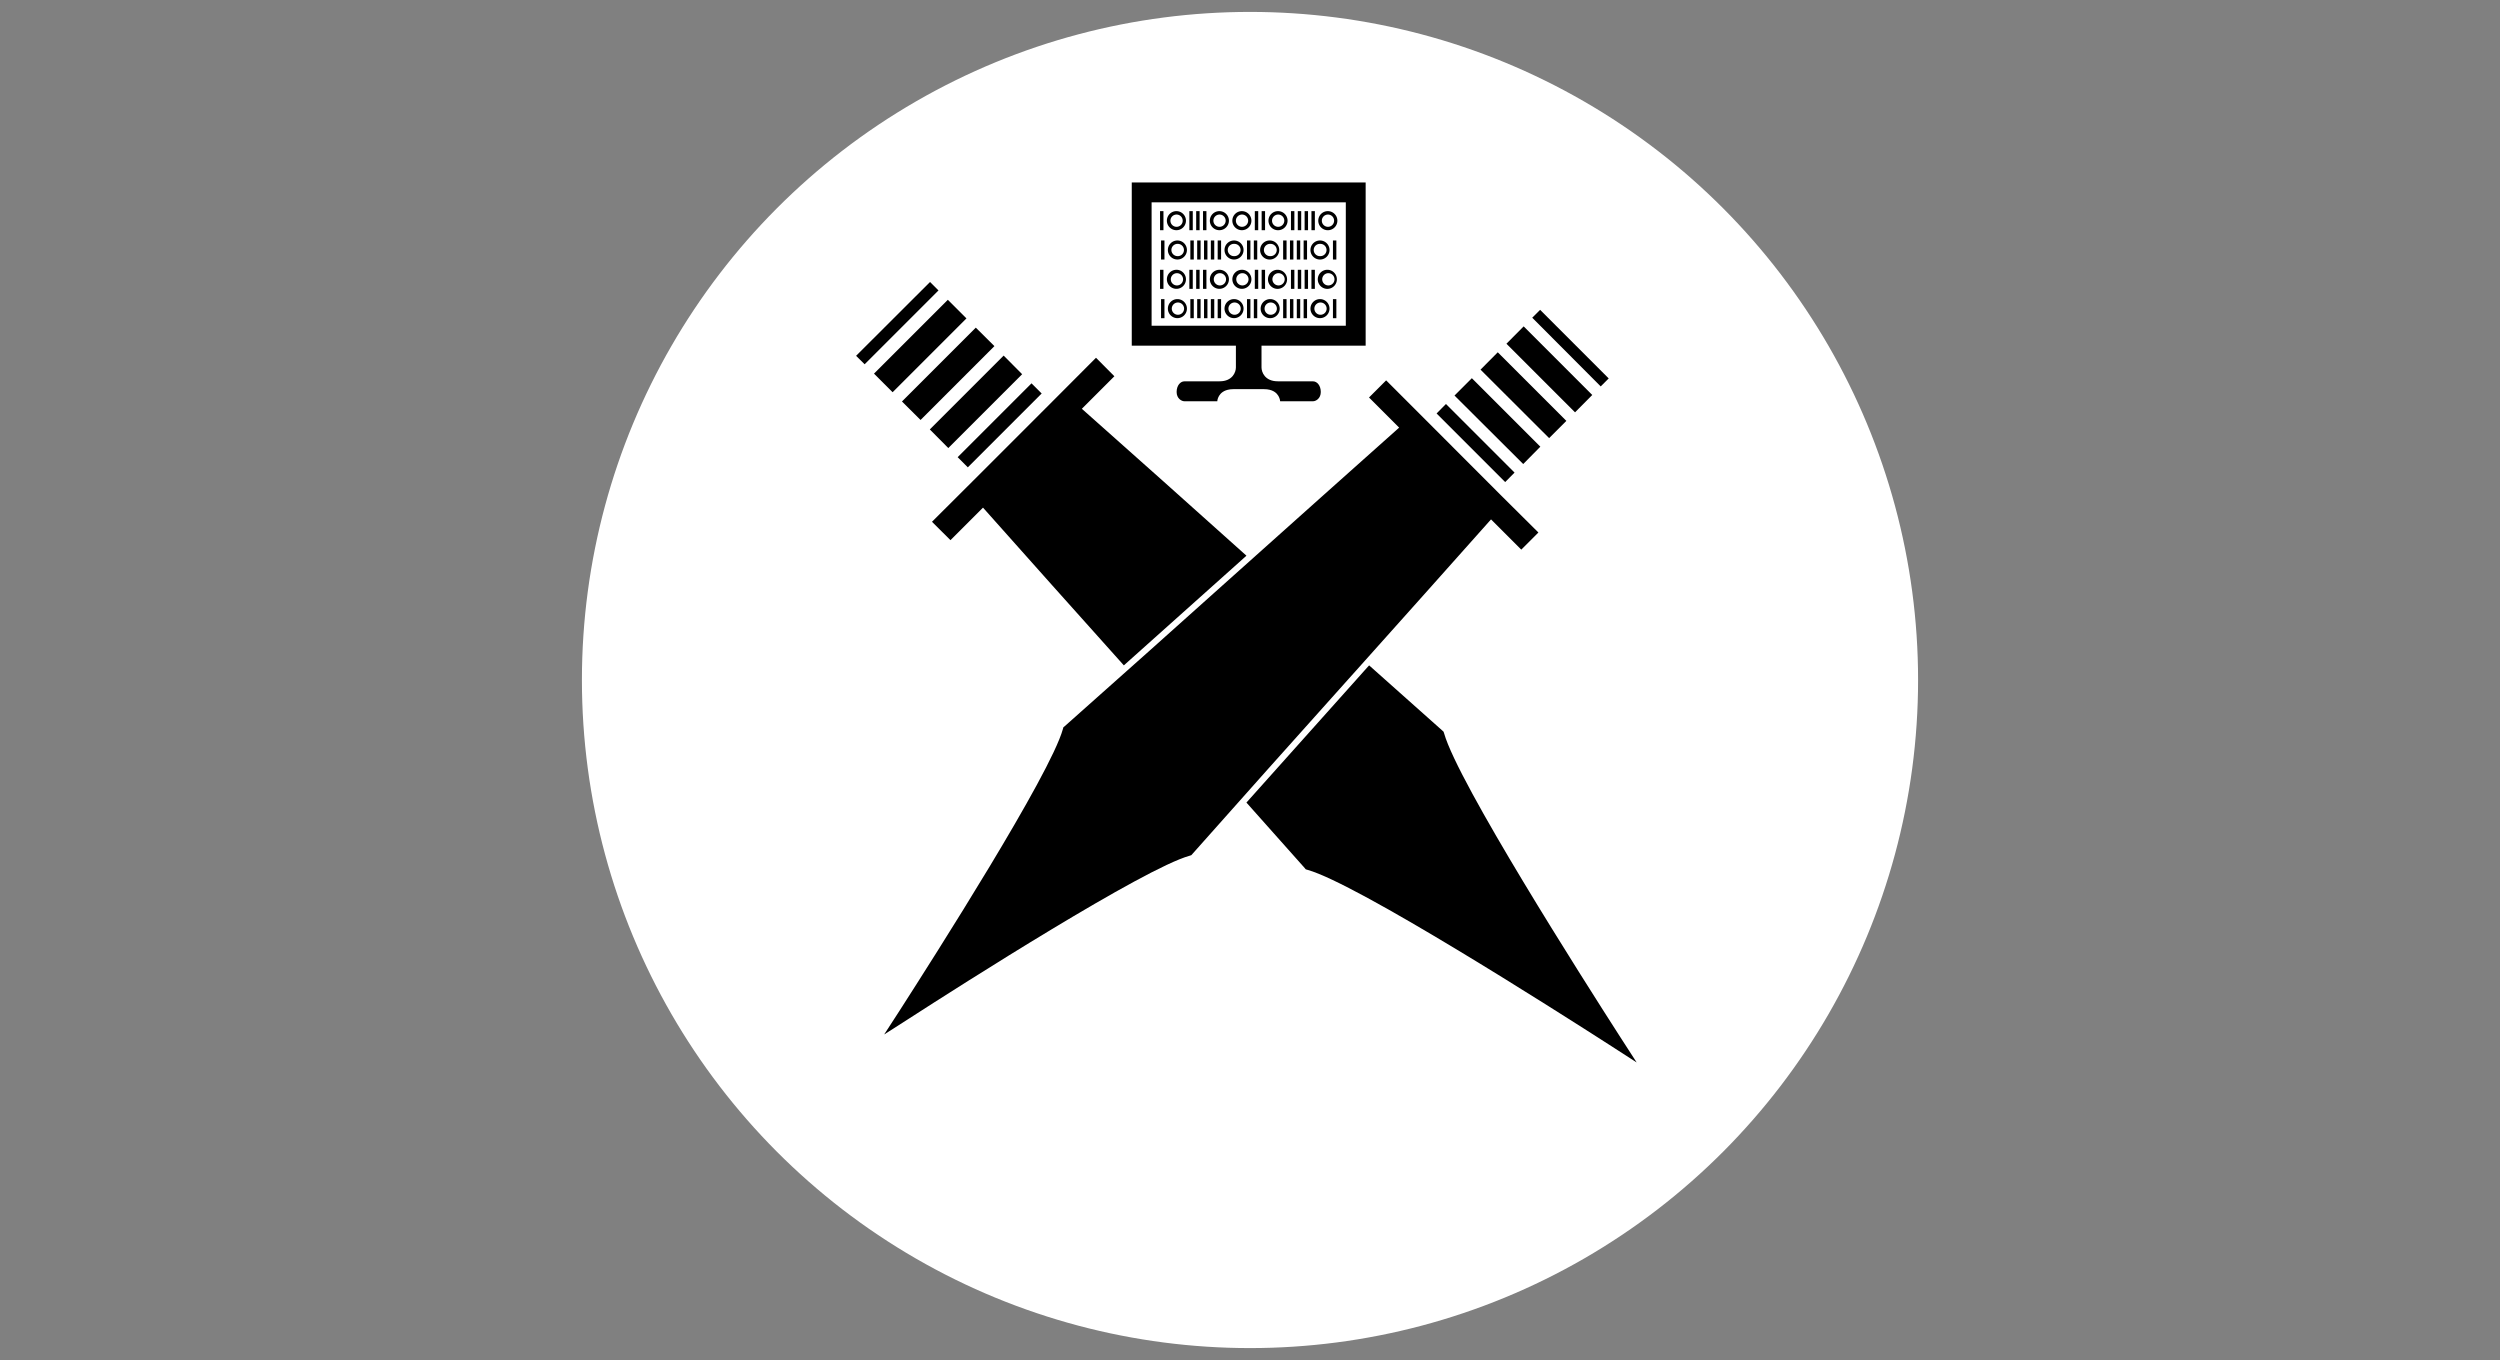 <svg xmlns="http://www.w3.org/2000/svg" version="1.1" xmlns:xlink="http://www.w3.org/1999/xlink" width="1500" height="816" viewBox="0 0 1500 816"><rect x="0" y="0" width="1500" height="816" fill="#808080" stroke="none"/><svg xml:space="preserve" width="1500" height="816" data-version="2" data-id="lg_crF7Jj914In2WZmz3K" viewBox="0 0 816 816" x="0" y="0"><rect width="100%" height="100%" fill="transparent"></rect><circle r="50" fill="#fff" transform="translate(408 408)scale(8.017)"></circle><path d="m271.29 224.523-44.308 44.309-11.094-11.163 44.308-44.308zm-16.641-16.847-44.309 44.309-11.162-11.094 44.308-44.309zM283 236.096l-44.309 44.31-6.095-6.096 44.309-44.308zm-45.13-45.06-11.163-11.164-44.309 44.309 11.163 11.163zm-66.223 22.462 44.377-44.309 5.067 5.068-44.308 44.308zm369.465 13.422 41.09 41.09-10.272 10.41-41.227-41.09zm15.546-15.545 41.158 41.158-10.34 10.34-41.159-41.089zm-31.091 31.022 41.158 41.159-5.616 5.684-41.158-41.159zm-53.76 159.771c27.736-31.023 55.266-61.771 80.81-90.534l18.148 18.148 10.273-10.273-22.6-22.462-46.294-46.363-22.462-22.463-10.273 10.273 18.08 18.08c-30.27 26.913-62.868 56.155-95.603 85.398l-.547.479c-35.886 32.187-71.77 64.237-104.506 93.274l-.821.685-.274 1.027c-7.67 27.599-77.112 136.418-98.068 169.084l-9.177 14.176 14.245-9.108c32.666-21.093 141.486-90.466 169.016-98.136l1.027-.342.685-.754c29.105-32.872 61.36-68.894 93.616-104.916z"></path><path d="m217.189 313.072 11.094 11.026 19.518-19.518c26.708 30.132 55.47 62.182 84.508 94.643l68.688-61.429.616-.548 4.246-3.835c-33.762-30.27-67.387-60.333-98.752-88.137l19.518-19.518-11.026-11.094-24.243 24.311L241.5 288.83zM630.14 622.204c-22.6-35.2-97.246-152.443-105.669-182.165l-.342-1.027-.822-.753-43.83-39.036-2.602 2.877-5.067 5.684-65.95 73.756 34.927 39.24.685.823 1.164.342c29.584 8.355 146.827 83.001 182.096 105.67l15.272 9.86zm-16.778-385.217-41.158-41.158-10.341 10.41 41.158 41.158zM582.066 185.9l41.158 41.158-4.793 4.794-41.09-41.227zm-245.01-76.435v97.925h62.484v13.102c0 2.748-2.003 8.29-9.75 8.29l-21.205.031c-2.267 0-4.61 2.406-4.61 6.38 0 3.959 3.042 5.558 4.579 5.558h19.808s.264-6.148 7.607-7.11l.466-.062q.73-.078 1.537-.078h18.504q.823 0 1.522.078l.496.062c7.328.962 7.592 7.11 7.592 7.11h19.808c1.553 0 4.58-1.599 4.58-5.558 0-3.974-2.329-6.38-4.61-6.38l-21.207-.031c-7.746 0-9.749-5.542-9.749-8.29V207.39h62.484v-97.925zm128.43 85.987H348.962v-74.065h116.524z"></path><path d="M354.023 126.68h2.05v11.442h-2.05zm17.589 0h2.05v11.442h-2.05zm4.098 0h2.05v11.442h-2.05zm4.099 0h2.049v11.442h-2.05zm35.177 0h2.05v11.442h-2.05zm17.589 0h2.049v11.442h-2.05zm4.098 0h2.05v11.442h-2.05zm4.098 0h2.05v11.442h-2.05zm4.099 0h2.049v11.442h-2.05zm-33.982 0h2.049v11.442h-2.05zm-47.038 2.05a3.68 3.68 0 1 1 0 7.358 3.68 3.68 0 0 1 0-7.358m0-2.05a5.72 5.72 0 1 0 0 11.442 5.72 5.72 0 0 0 0-11.441m25.785 2.049a3.68 3.68 0 1 1 0 7.358 3.68 3.68 0 0 1 0-7.358m0-2.05a5.72 5.72 0 1 0 0 11.442 5.72 5.72 0 0 0 0-11.441m35.178 2.049a3.68 3.68 0 1 1 0 7.358 3.68 3.68 0 0 1 0-7.358m0-2.05a5.728 5.728 0 1 0 0 11.457 5.728 5.728 0 0 0 0-11.456m29.883 2.049a3.68 3.68 0 1 1 0 7.358 3.68 3.68 0 0 1 0-7.358m0-2.05a5.728 5.728 0 1 0 0 11.457 5.728 5.728 0 0 0 0-11.456m-51.57 2.049a3.68 3.68 0 1 1 0 7.358 3.68 3.68 0 0 1 0-7.358m0-2.05a5.72 5.72 0 1 0 0 11.442 5.72 5.72 0 0 0 0-11.441m-49.103 35.193h2.05v11.44h-2.05zm17.589 0h2.05v11.44h-2.05zm4.098 0h2.05v11.44h-2.05zm4.099 0h2.049v11.44h-2.05zm35.177 0h2.05v11.44h-2.05zm17.589 0h2.049v11.44h-2.05zm4.098 0h2.05v11.44h-2.05zm4.098 0h2.05v11.44h-2.05zm4.099 0h2.049v11.44h-2.05zm-33.982 0h2.049v11.44h-2.05zm-47.038 2.049a3.68 3.68 0 1 1 .478 7.343 3.68 3.68 0 0 1-.478-7.343m0-2.05a5.713 5.713 0 1 0 0 11.426 5.72 5.72 0 1 0 0-11.441m25.785 2.065a3.68 3.68 0 1 1 .478 7.343 3.68 3.68 0 0 1-.478-7.343m0-2.05a5.713 5.713 0 1 0 0 11.426 5.72 5.72 0 1 0 0-11.441m35.178 2.065a3.68 3.68 0 1 1 .478 7.343 3.68 3.68 0 0 1-.478-7.343m0-2.05a5.728 5.728 0 1 0-.596 11.442 5.728 5.728 0 0 0 .596-11.441m29.883 2.049a3.68 3.68 0 1 1 .479 7.343 3.68 3.68 0 0 1-.479-7.343m0-2.05a5.728 5.728 0 1 0-.596 11.442 5.728 5.728 0 0 0 .596-11.441m-51.57 2.049a3.68 3.68 0 1 1 .478 7.343 3.68 3.68 0 0 1-.478-7.343m0-2.05a5.713 5.713 0 1 0 0 11.426 5.72 5.72 0 1 0 0-11.441m-48.497-17.573h2.049v11.441h-2.05zm17.588 0h2.05v11.441h-2.05zm4.099 0h2.049v11.441h-2.05zm33.982 0h2.049v11.441h-2.05zm17.588 0h2.05v11.441h-2.05zm4.099 0h2.049v11.441h-2.05zm4.098 0h2.05v11.441h-2.05zm-55.669 0h2.05v11.441h-2.05zm4.098 0h2.05v11.441h-2.05zm4.099 0h2.049v11.441h-2.05zm51.57 0h2.05v11.441h-2.05zm17.59 0h2.048v11.441h-2.049zm-51.572 0h2.05v11.441h-2.05zm-41.76 2.049a3.68 3.68 0 1 1 0 7.343 3.68 3.68 0 0 1 0-7.358m0-2.034a5.713 5.713 0 1 0 0 11.426 5.713 5.713 0 0 0 0-11.426m33.983 2.049a3.68 3.68 0 1 1 0 7.343 3.68 3.68 0 1 1 0-7.358m0-2.034a5.713 5.713 0 1 0 0 11.426 5.713 5.713 0 0 0 0-11.426m21.687 2.049a3.68 3.68 0 1 1 0 7.343 3.68 3.68 0 1 1 0-7.358m0-2.034a5.728 5.728 0 1 0-.596 11.441 5.728 5.728 0 0 0 .596-11.441m29.884 2.049a3.68 3.68 0 1 1 0 7.343 3.68 3.68 0 1 1 0-7.358m0-2.034a5.72 5.72 0 1 0 0 11.441 5.72 5.72 0 0 0 0-11.441m-95.364 35.177h2.049v11.441h-2.05zm17.588 0h2.05v11.441h-2.05zm4.099 0h2.049v11.441h-2.05zm33.982 0h2.049v11.441h-2.05zm17.588 0h2.05v11.441h-2.05zm4.099 0h2.049v11.441h-2.05zm4.098 0h2.05v11.441h-2.05zm-55.669 0h2.05v11.441h-2.05zm4.098 0h2.05v11.441h-2.05zm4.099 0h2.049v11.441h-2.05zm51.57 0h2.05v11.441h-2.05zm17.59 0h2.048v11.441h-2.049zm-51.572 0h2.05v11.441h-2.05zm-41.76 2.05a3.68 3.68 0 1 1 .479 7.342 3.68 3.68 0 0 1-.478-7.343m0-2.049a5.713 5.713 0 1 0 0 11.426 5.713 5.713 0 0 0 0-11.426m33.982 2.05a3.68 3.68 0 1 1 .478 7.342 3.68 3.68 0 0 1-.478-7.343m0-2.049a5.713 5.713 0 1 0 0 11.426 5.713 5.713 0 0 0 0-11.426m21.687 2.05a3.68 3.68 0 1 1 .478 7.342 3.68 3.68 0 0 1-.478-7.343m0-2.049a5.72 5.72 0 1 0 0 11.441 5.72 5.72 0 0 0 0-11.44m29.884 2.048a3.68 3.68 0 1 1 .478 7.343 3.68 3.68 0 0 1-.478-7.343m0-2.049a5.713 5.713 0 1 0 0 11.426 5.713 5.713 0 0 0 0-11.426"></path></svg></svg>